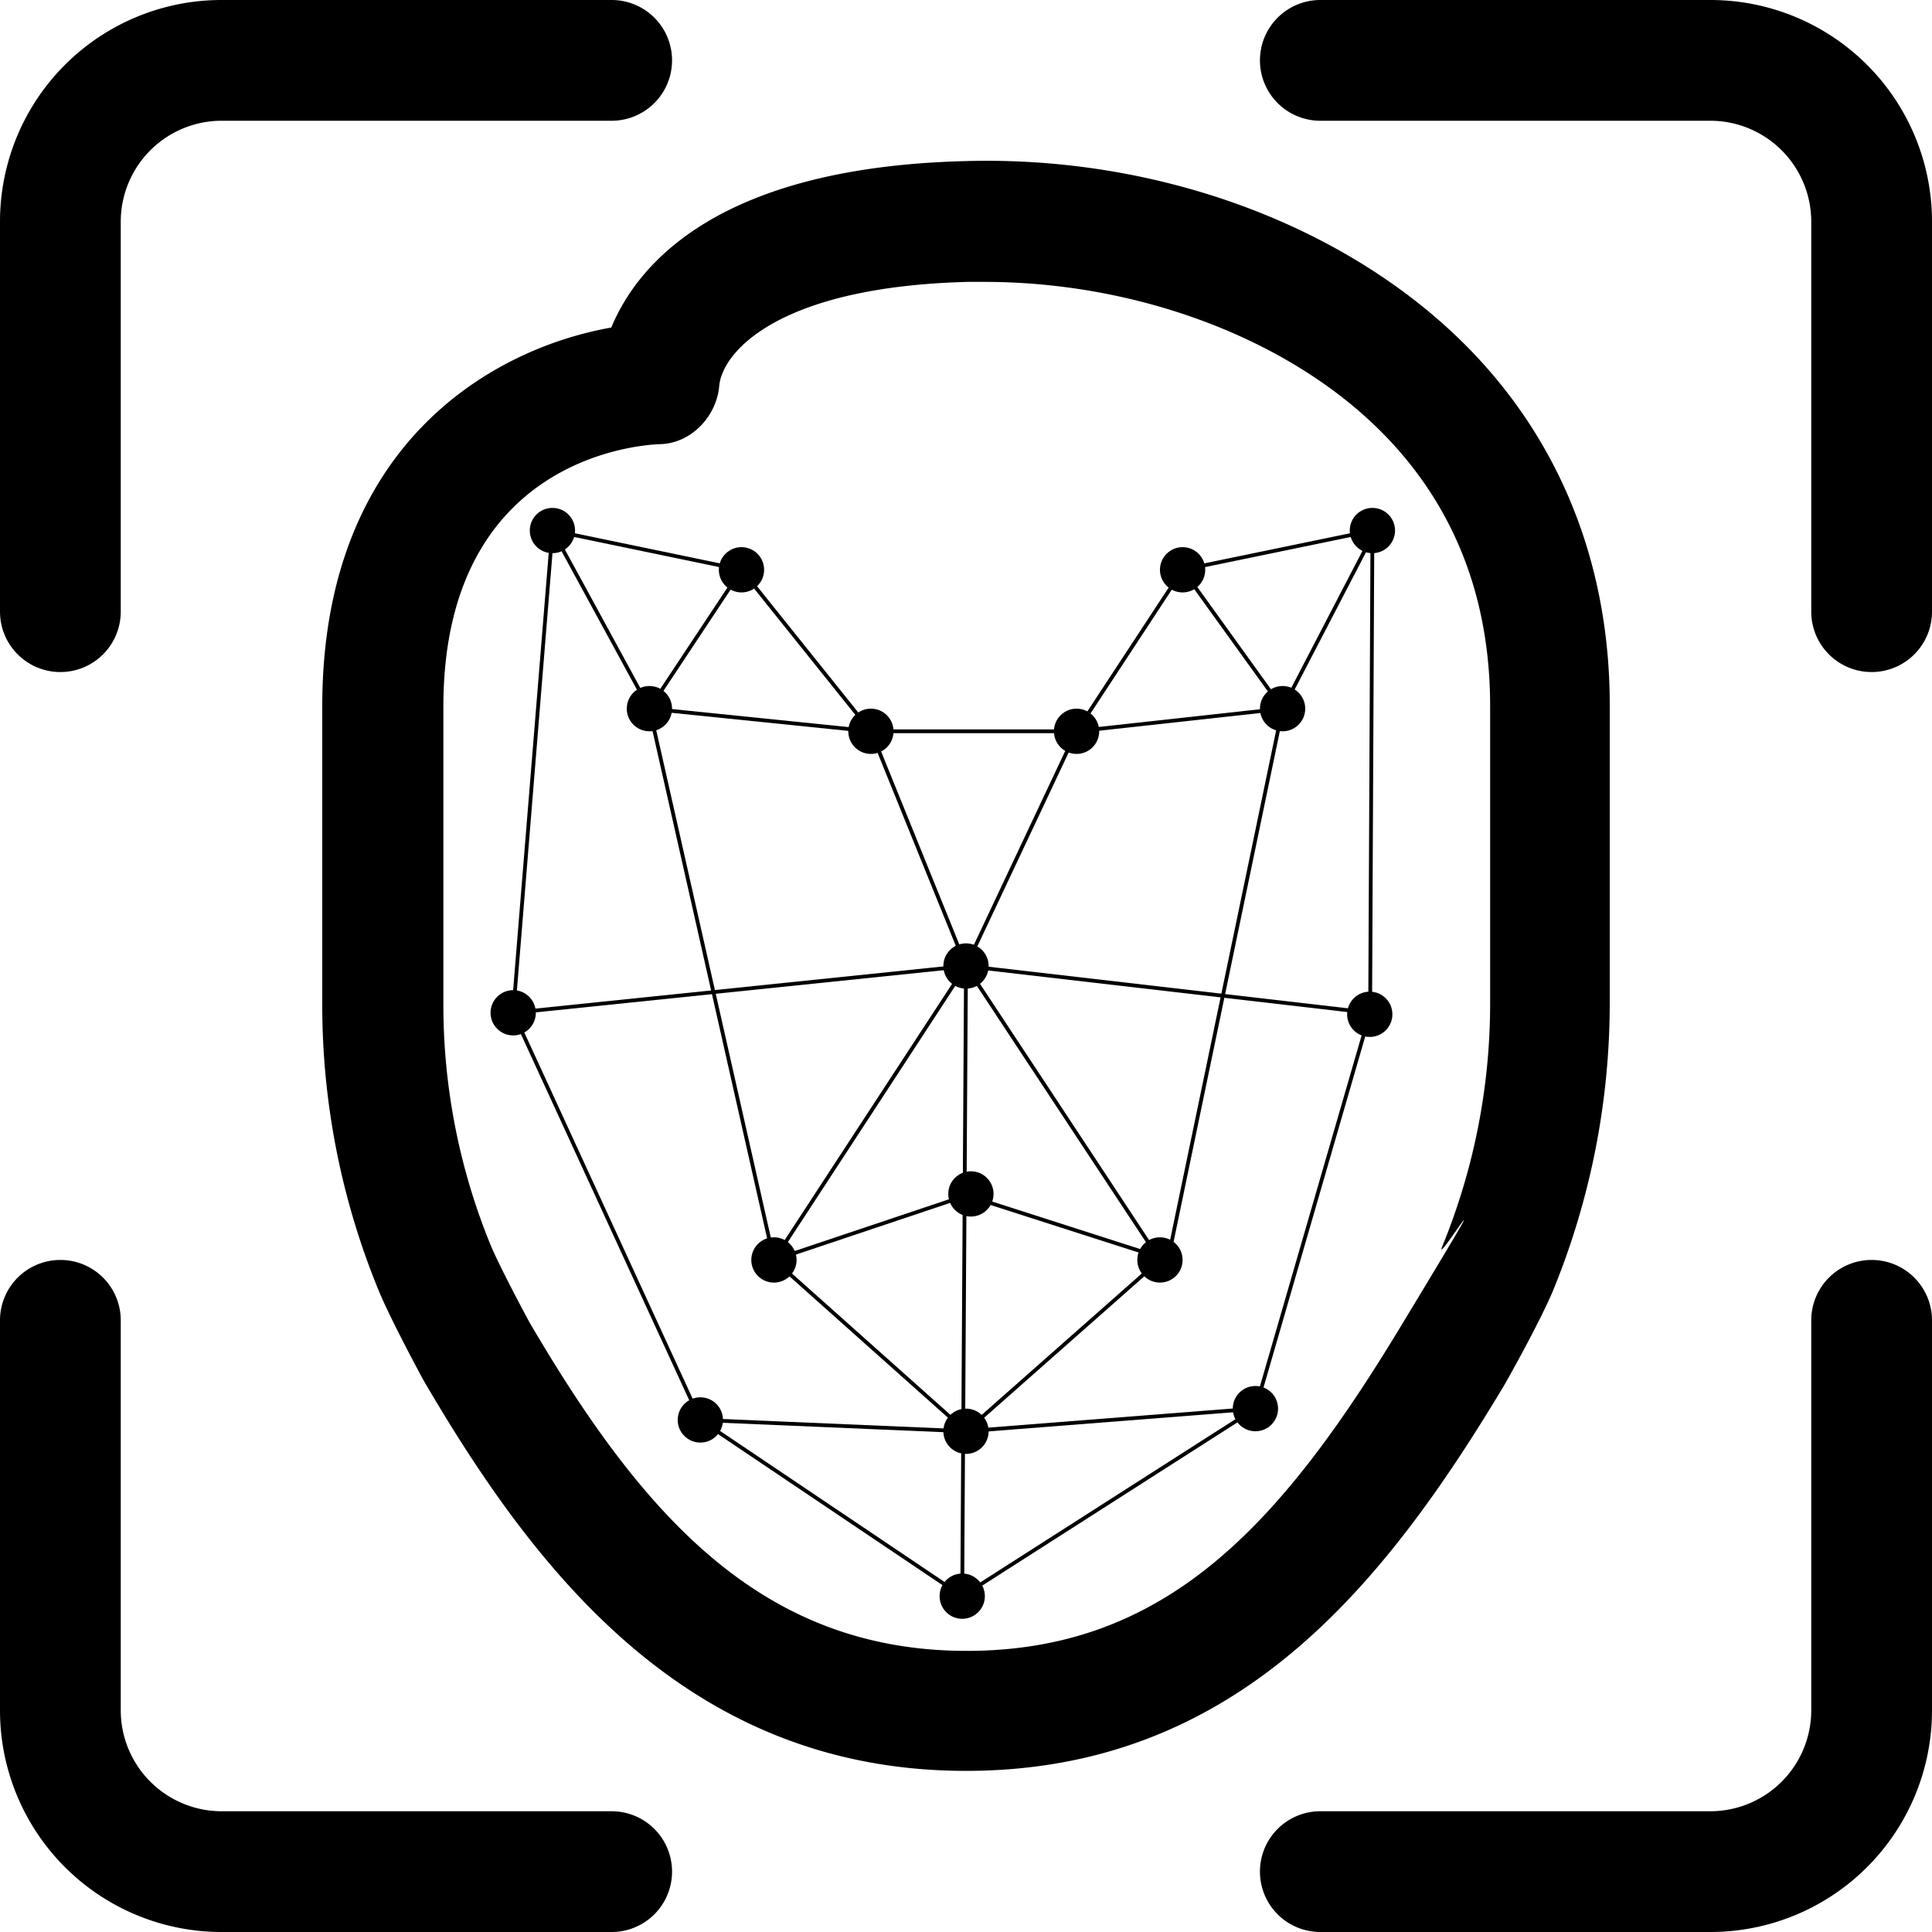 <svg id="_1_5" data-name="1,5" xmlns="http://www.w3.org/2000/svg" viewBox="0 0 512 512"><title>face-recognition</title>
 <defs>
        <linearGradient id="MyGradient" gradientTransform="rotate(25)">
          <stop offset="30%" stop-color="#2876f9" />
          <stop offset="74%" stop-color="#6d17cb" />
        </linearGradient>
      </defs>
      <path d="M256,469.3c-73.3,0-113.8-52.2-143.7-103.4-.3-.5-8.4-15.5-11.7-23.3a198.88,198.88,0,0,1-15.2-76.5V187.2c0-69.3,44.9-94.8,76.6-100.4,7-16.9,28.4-42.4,93.6-44.1C306,41.2,355.1,59.1,386.9,90c26,25.3,39.7,58.8,39.7,96.8v78.9a201,201,0,0,1-15.1,76.5c-3.8,8.9-12.1,23.6-13.1,25.3C366.5,420.6,327.3,469.3,256,469.3Zm4.8-394.6h-4.3c-50.3,1.3-65.1,18.6-65.9,27.6-.7,8.1-7.5,15.2-15.6,15.4-5.8.2-57.5,3.8-57.5,69.6v78.9a167.82,167.82,0,0,0,12.7,64.2c2.9,6.7,10.1,20,10.1,20,30.5,52.1,62.1,87.1,115.9,87.1,52.5,0,82.9-32.9,114.9-85.8s8-14.1,11.2-21.6A169.5,169.5,0,0,0,394.9,266V187.1c0-29.6-10.1-54.5-30.1-73.9-24.7-24-64.1-38.5-104-38.5Z"/><path d="M496,178.1a16,16,0,0,1-16-16V58.7A26.76,26.76,0,0,0,453.3,32H349.9a16,16,0,0,1,0-32H453.3A58.72,58.72,0,0,1,512,58.7V162.1A16,16,0,0,1,496,178.1Z"/><path d="M16,178.1a16,16,0,0,1-16-16V58.7A58.72,58.72,0,0,1,58.7,0H162.1a16,16,0,0,1,0,32H58.7A26.76,26.76,0,0,0,32,58.7V162.1a16,16,0,0,1-16,16Z"/><path d="M453.3,512H349.9a16,16,0,0,1,0-32H453.3A26.76,26.76,0,0,0,480,453.3V349.9a16,16,0,0,1,32,0V453.3A58.72,58.72,0,0,1,453.3,512Z"/><path d="M162.1,512H58.7A58.72,58.72,0,0,1,0,453.3V349.9a16,16,0,0,1,32,0V453.3A26.76,26.76,0,0,0,58.7,480H162.1a16,16,0,1,1,0,32Z"/><circle cx="196.5" cy="151" r="6"/><circle cx="172.1" cy="187.8" r="6"/><circle cx="146.4" cy="140.6" r="6"/><circle cx="136" cy="268.4" r="6"/><circle cx="185.6" cy="376.3" r="6"/><circle cx="230.8" cy="193.8" r="6"/><circle cx="313.4" cy="151" r="6"/><circle cx="339.9" cy="187.8" r="6"/><circle cx="363.7" cy="140.6" r="6"/><circle cx="363" cy="268.8" r="6"/><circle cx="332.7" cy="373.3" r="6"/><circle cx="255" cy="423" r="6"/><circle cx="285.3" cy="193.8" r="6"/><circle cx="256" cy="379.3" r="6"/><circle cx="256" cy="256" r="6"/><circle cx="307.4" cy="333.9" r="6"/><circle cx="257.3" cy="316.4" r="6"/><circle cx="205.1" cy="333.9" r="6"/><line x1="196.5" y1="151" x2="230.8" y2="193.8" fill="none" stroke="#000" stroke-miterlimit="10"/><line x1="313.4" y1="151" x2="285.3" y2="193.8" fill="none" stroke="#000" stroke-miterlimit="10"/><line x1="339.9" y1="187.8" x2="313.4" y2="151" fill="none" stroke="#000" stroke-miterlimit="10"/><line x1="172.1" y1="187.8" x2="196.5" y2="151" fill="none" stroke="#000" stroke-miterlimit="10"/><line x1="230.8" y1="193.8" x2="172.1" y2="187.8" fill="none" stroke="#000" stroke-miterlimit="10"/><line x1="285.3" y1="193.8" x2="339.9" y2="187.8" fill="none" stroke="#000" stroke-miterlimit="10"/><line x1="230.8" y1="193.8" x2="256" y2="256" fill="none" stroke="#000" stroke-miterlimit="10"/><line x1="285.3" y1="193.8" x2="256" y2="256" fill="none" stroke="#000" stroke-miterlimit="10"/><line x1="307.4" y1="333.9" x2="256" y2="256" fill="none" stroke="#000" stroke-miterlimit="10"/><line x1="205.1" y1="333.9" x2="256" y2="256" fill="none" stroke="#000" stroke-miterlimit="10"/><line x1="256" y1="379.3" x2="205.1" y2="333.9" fill="none" stroke="#000" stroke-miterlimit="10"/><line x1="307.4" y1="333.9" x2="256" y2="379.3" fill="none" stroke="#000" stroke-miterlimit="10"/><line x1="363.1" y1="268.4" x2="363.7" y2="142" fill="none" stroke="#000" stroke-miterlimit="10"/><line x1="332.7" y1="373.3" x2="363.1" y2="268.4" fill="none" stroke="#000" stroke-miterlimit="10"/><line x1="185.6" y1="376.3" x2="136" y2="268.4" fill="none" stroke="#000" stroke-miterlimit="10"/><line x1="146.4" y1="140.6" x2="136" y2="268.4" fill="none" stroke="#000" stroke-miterlimit="10"/><line x1="185.6" y1="376.3" x2="255" y2="423" fill="none" stroke="#000" stroke-miterlimit="10"/><line x1="332.7" y1="373.3" x2="255" y2="423" fill="none" stroke="#000" stroke-miterlimit="10"/><line x1="136" y1="268.4" x2="256" y2="256" fill="none" stroke="#000" stroke-miterlimit="10"/><line x1="363.1" y1="268.4" x2="256" y2="256" fill="none" stroke="#000" stroke-miterlimit="10"/><line x1="146.4" y1="140.6" x2="172.1" y2="187.8" fill="none" stroke="#000" stroke-miterlimit="10"/><line x1="363.7" y1="142" x2="339.9" y2="187.8" fill="none" stroke="#000" stroke-miterlimit="10"/><line x1="205.1" y1="333.9" x2="172.1" y2="187.8" fill="none" stroke="#000" stroke-miterlimit="10"/><line x1="309.5" y1="333.9" x2="339.9" y2="187.8" fill="none" stroke="#000" stroke-miterlimit="10"/><line x1="185.6" y1="376.3" x2="256" y2="379.3" fill="none" stroke="#000" stroke-miterlimit="10"/><line x1="332.7" y1="373.3" x2="256" y2="379.3" fill="none" stroke="#000" stroke-miterlimit="10"/><line x1="146.4" y1="140.6" x2="196.5" y2="151" fill="none" stroke="#000" stroke-miterlimit="10"/><line x1="363.7" y1="140.6" x2="313.4" y2="151" fill="none" stroke="#000" stroke-miterlimit="10"/><line x1="230.8" y1="193.8" x2="285.3" y2="193.8" fill="none" stroke="#000" stroke-miterlimit="10"/><line x1="205.1" y1="333.9" x2="257.3" y2="316.4" fill="none" stroke="#000" stroke-miterlimit="10"/><line x1="309.5" y1="333.9" x2="255" y2="316.4" fill="none" stroke="#000" stroke-miterlimit="10"/><line x1="255" y1="423" x2="256" y2="256" fill="none" stroke="#000" stroke-miterlimit="10"/></svg>